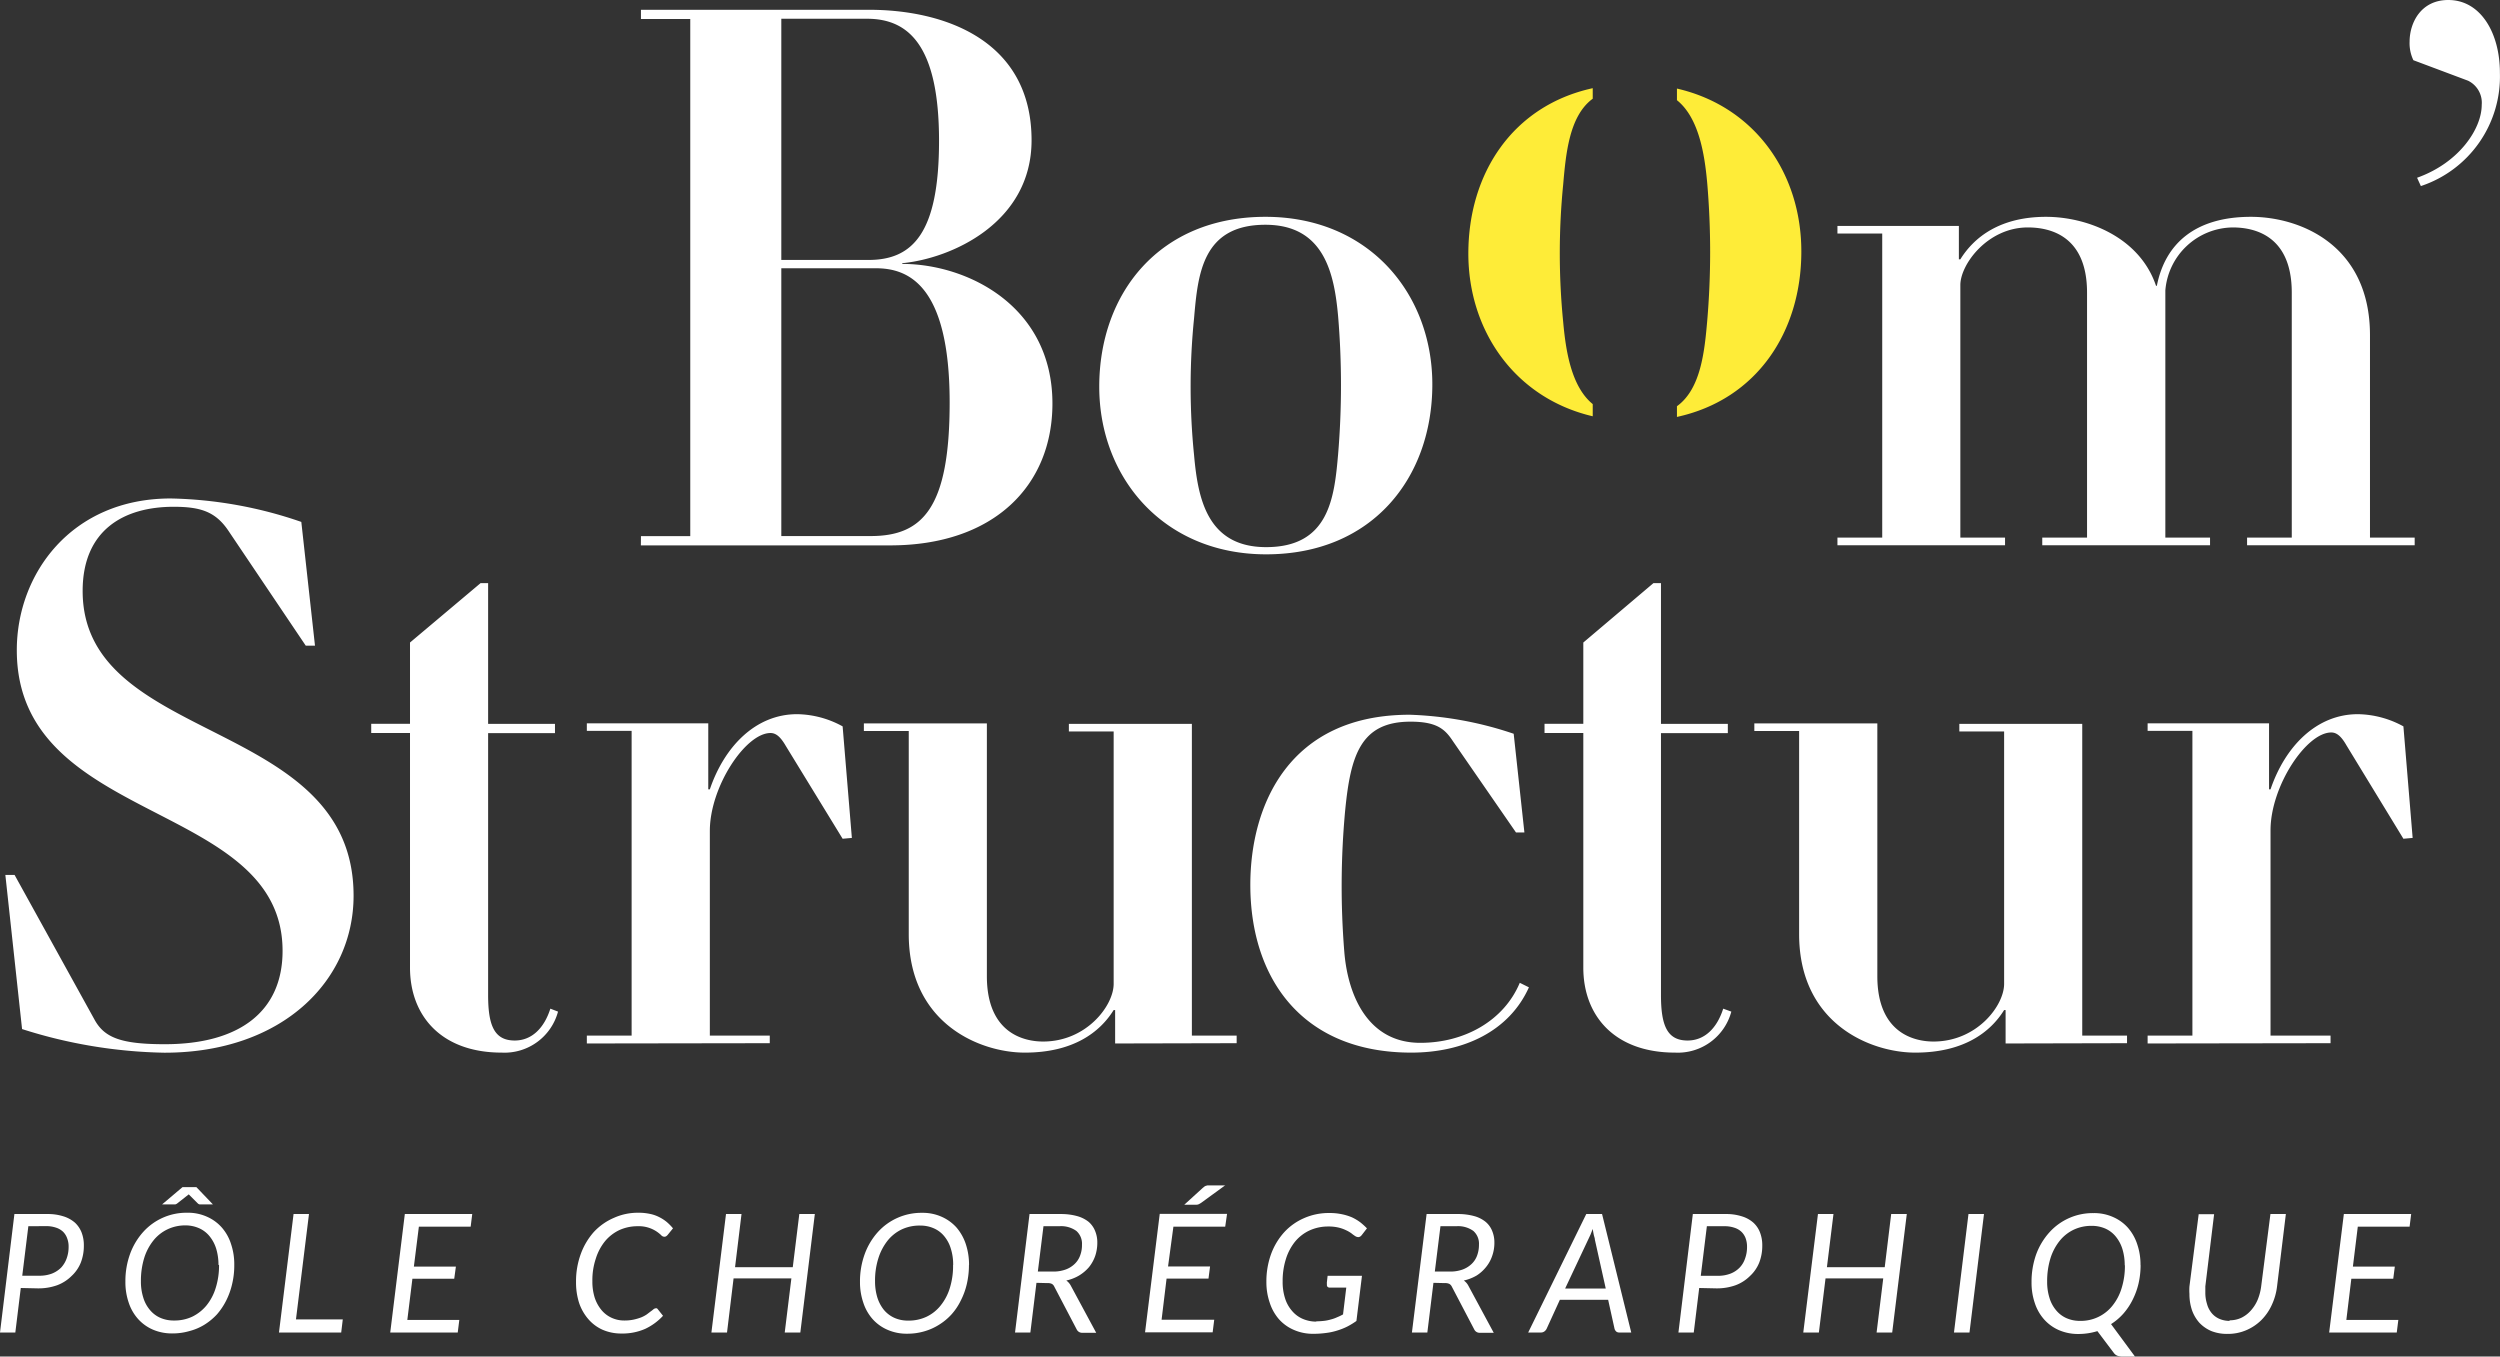 <svg xmlns="http://www.w3.org/2000/svg" xmlns:xlink="http://www.w3.org/1999/xlink" version="1.1"
	id="Layer_1" x="0px" y="0px" style="enable-background:new 0 0 512.006 512.006;"
	xml:space="preserve" viewBox="2.51 1.85 270.73 146.9">
	 <rect x="2.51" y="1.85" width="270.73" height="146.9" fill="#333333" stroke="none"/>
	 <g fill="#FFFFFF"><path d="M71.92 59.91h5.34v-56h-5.34v-1h24.72c8 0 17.58 3.21 17.58 14.13 0 9-8.78 12.82-14 13.31v.08c7 0 16.26 4.52 16.26 15.12 0 8.87-6.32 15.36-17.57 15.36h-27zM96.56 30c4.77 0 7.64-2.88 7.64-12.9 0-10.43-3.37-13.22-7.8-13.22h-9.28V30zm.25 29.9c5.67 0 8.54-3.12 8.54-14.46 0-12.89-4.6-14.54-8-14.54H87.12v29zM121.55 43.73c0-10.11 6.49-18.4 18-18.4 11.17 0 18.07 8.29 18.07 18.15 0 10.11-6.49 18.4-18 18.4-11.09 0-18.07-8.29-18.07-18.15M147.42 51a90 90 0 0 0 0-14.87c-.41-4.6-1.48-9.94-7.88-9.94-6.82 0-7.31 5.34-7.72 10.1a73.89 73.89 0 0 0 0 14.87c.41 4.6 1.39 9.94 7.8 9.94 6.82 0 7.39-5.34 7.8-10.1M245.85 60.9v-.83h4.84V33.54c0-6.16-4-7.06-6.4-7.06A7.41 7.41 0 0 0 237 33.3v26.77h4.84v.83h-18.17v-.83h4.85V33.54c0-6.16-4-7.06-6.41-7.06-4.36 0-7.31 4-7.31 6.24v27.35h4.84v.83h-18.15v-.83h4.85V27.14h-4.85v-.82h13.15v3.61h.16c1.48-2.38 4.27-4.6 9.28-4.6 4.36 0 10.11 2.13 11.91 7.47h.09c.9-4.59 4.18-7.47 10.18-7.47 5.42 0 12.9 3.12 12.9 12.81v21.93H264v.83zM264.67 22l-.41-.9c4.6-1.64 7-5.34 7-7.89a2.65 2.65 0 0 0-1.48-2.62l-5.92-2.22a4.26 4.26 0 0 1-.41-2c0-2.06 1.23-4.52 4.19-4.52 3.53 0 5.59 3.61 5.59 7.88A12.5 12.5 0 0 1 264.67 22M4.76 141.33l-.59 4.82H2.51l1.56-12.83h3.54a5.52 5.52 0 0 1 1.77.25 3.44 3.44 0 0 1 1.24.68 2.87 2.87 0 0 1 .73 1.08 3.82 3.82 0 0 1 .24 1.39 5 5 0 0 1-.33 1.86 4 4 0 0 1-1 1.45 4.38 4.38 0 0 1-1.56 1 6 6 0 0 1-2.12.34zm.82-6.69L4.92 140h1.86a3.74 3.74 0 0 0 1.35-.23 2.9 2.9 0 0 0 1-.65 2.87 2.87 0 0 0 .6-1 3.6 3.6 0 0 0 .21-1.25 2.45 2.45 0 0 0-.16-.93 1.87 1.87 0 0 0-.45-.71 2 2 0 0 0-.77-.44 3.23 3.23 0 0 0-1.08-.16zM27.88 138.83a8.62 8.62 0 0 1-.23 2.06 7.92 7.92 0 0 1-.65 1.81 7.17 7.17 0 0 1-1 1.49 6.6 6.6 0 0 1-1.36 1.12A5.93 5.93 0 0 1 23 146a6.47 6.47 0 0 1-1.83.25 5.18 5.18 0 0 1-2.12-.42 4.61 4.61 0 0 1-1.61-1.17 5 5 0 0 1-1-1.77 6.82 6.82 0 0 1-.35-2.26 8.61 8.61 0 0 1 .51-3 7.28 7.28 0 0 1 1.4-2.35 6.3 6.3 0 0 1 4.8-2.1 5 5 0 0 1 2.12.43 4.61 4.61 0 0 1 1.61 1.17 5 5 0 0 1 1 1.79 6.82 6.82 0 0 1 .35 2.26m-1.71 0a6 6 0 0 0-.25-1.76 4 4 0 0 0-.72-1.35 3.06 3.06 0 0 0-1.12-.86 3.66 3.66 0 0 0-1.5-.31 4.45 4.45 0 0 0-1.94.43 4.34 4.34 0 0 0-1.52 1.21 5.77 5.77 0 0 0-1 1.91 8.37 8.37 0 0 0-.35 2.49 5.71 5.71 0 0 0 .25 1.76 3.73 3.73 0 0 0 .71 1.34 3.06 3.06 0 0 0 1.12.86 3.57 3.57 0 0 0 1.49.3 4.5 4.5 0 0 0 2-.42 4.59 4.59 0 0 0 1.53-1.21 5.6 5.6 0 0 0 1-1.9 8 8 0 0 0 .36-2.49m-.66-6.55h-1.44a.51.51 0 0 1-.18-.09l-1-1-1.27 1a.61.61 0 0 1-.2.09h-1.42l2.21-1.87h1.51zM34.56 144.73h5.07l-.17 1.42h-6.74l1.58-12.83h1.67l-1.41 11.41zM53.48 134.69h-5.61l-.54 4.32h4.55l-.18 1.32h-4.53l-.55 4.46h5.63l-.17 1.36h-7.31l1.58-12.83h7.3l-.17 1.37zM70.14 144.85a4.65 4.65 0 0 0 1-.1 5.66 5.66 0 0 0 .81-.24 3.36 3.36 0 0 0 .6-.32l.42-.32a3.43 3.43 0 0 0 .31-.24.45.45 0 0 1 .23-.1.25.25 0 0 1 .13 0 .36.36 0 0 1 .09.08l.58.73a6.27 6.27 0 0 1-1.94 1.42 6.14 6.14 0 0 1-2.55.5 5.05 5.05 0 0 1-2.06-.41 4.42 4.42 0 0 1-1.54-1.15 5.26 5.26 0 0 1-1-1.76 7.28 7.28 0 0 1-.33-2.25 8.62 8.62 0 0 1 .52-3.06 7.35 7.35 0 0 1 1.42-2.38 6.42 6.42 0 0 1 2.17-1.52 6.27 6.27 0 0 1 2.64-.55 5.83 5.83 0 0 1 1.23.12 3.87 3.87 0 0 1 1 .34 4.36 4.36 0 0 1 .83.53 5.7 5.7 0 0 1 .69.7l-.57.7a.75.75 0 0 1-.16.15.38.38 0 0 1-.22.06.48.48 0 0 1-.34-.18 3.8 3.8 0 0 0-.49-.39 3.48 3.48 0 0 0-2.06-.57 4.73 4.73 0 0 0-1.95.41 4.54 4.54 0 0 0-1.56 1.2 5.64 5.64 0 0 0-1 1.87 7.36 7.36 0 0 0-.38 2.47 5.8 5.8 0 0 0 .25 1.78 4.1 4.1 0 0 0 .73 1.34 3.08 3.08 0 0 0 1.09.84 3.23 3.23 0 0 0 1.4.3M89.18 146.15h-1.69l.72-5.86h-6.26l-.71 5.86h-1.69l1.58-12.83h1.68l-.7 5.76h6.25l.71-5.76h1.68l-1.57 12.83zM107.44 138.83a9.16 9.16 0 0 1-.23 2.06 7.77 7.77 0 0 1-.66 1.81 6.48 6.48 0 0 1-1 1.49 6.29 6.29 0 0 1-1.35 1.12 6.21 6.21 0 0 1-1.62.72 6.47 6.47 0 0 1-1.83.25 5.14 5.14 0 0 1-2.12-.42 4.61 4.61 0 0 1-1.63-1.17 5 5 0 0 1-1-1.77 6.82 6.82 0 0 1-.36-2.26 8.61 8.61 0 0 1 .51-3 7.28 7.28 0 0 1 1.41-2.37 6.34 6.34 0 0 1 4.8-2.1 5 5 0 0 1 2.13.43 4.71 4.71 0 0 1 1.61 1.17 5.33 5.33 0 0 1 1 1.79 7.09 7.09 0 0 1 .35 2.26m-1.72 0a5.67 5.67 0 0 0-.25-1.76 3.78 3.78 0 0 0-.71-1.35 3 3 0 0 0-1.13-.86 3.57 3.57 0 0 0-1.49-.3 4.52 4.52 0 0 0-2 .42 4.43 4.43 0 0 0-1.52 1.21 6 6 0 0 0-1 1.91 8 8 0 0 0-.36 2.49 6 6 0 0 0 .25 1.76 4.07 4.07 0 0 0 .71 1.34 3.18 3.18 0 0 0 1.13.86 3.57 3.57 0 0 0 1.49.3 4.5 4.5 0 0 0 2-.42 4.34 4.34 0 0 0 1.52-1.21 5.61 5.61 0 0 0 1-1.9 8.06 8.06 0 0 0 .35-2.49M114.75 140.77l-.66 5.38h-1.66l1.57-12.83h3.38a6.56 6.56 0 0 1 1.76.22 3.51 3.51 0 0 1 1.24.61 2.54 2.54 0 0 1 .72 1 3.22 3.22 0 0 1 .24 1.26 4.5 4.5 0 0 1-.23 1.45 4.08 4.08 0 0 1-.67 1.21 4.4 4.4 0 0 1-1.06.9 4.7 4.7 0 0 1-1.4.55 1.58 1.58 0 0 1 .48.54l2.76 5.12h-1.48a.65.65 0 0 1-.63-.36l-2.42-4.62a.68.68 0 0 0-.26-.31 1 1 0 0 0-.49-.09zm.76-6.13l-.61 4.91h1.64a3.89 3.89 0 0 0 1.34-.21 2.77 2.77 0 0 0 1-.61 2.37 2.37 0 0 0 .6-.92 3.13 3.13 0 0 0 .2-1.17 1.84 1.84 0 0 0-.61-1.49 2.82 2.82 0 0 0-1.84-.51zM135.19 134.69h-5.61L129 139h4.55l-.17 1.31h-4.54l-.54 4.46h5.7l-.17 1.36h-7.32l1.59-12.83h7.29zm0-4.48l-2.58 1.88a2.09 2.09 0 0 1-.27.16.6.6 0 0 1-.29.06h-1.29l2-1.82.16-.13a.65.65 0 0 1 .16-.09l.18-.05h2zM145 144.94a7.85 7.85 0 0 0 .87-.05 4.15 4.15 0 0 0 .75-.15 3.64 3.64 0 0 0 .68-.24 5.51 5.51 0 0 0 .65-.31l.35-2.9h-1.78a.36.36 0 0 1-.24-.08.32.32 0 0 1-.08-.21.82.82 0 0 0 0-.14.93.93 0 0 1 0-.14l.08-.71H150l-.6 4.89a8.11 8.11 0 0 1-1 .61 6.86 6.86 0 0 1-1.09.43 6.48 6.48 0 0 1-1.21.26 9.75 9.75 0 0 1-1.37.09 5.11 5.11 0 0 1-2.1-.42 4.59 4.59 0 0 1-1.62-1.16 5.1 5.1 0 0 1-1-1.79 6.84 6.84 0 0 1-.36-2.27 8.68 8.68 0 0 1 .51-3 7.25 7.25 0 0 1 1.42-2.36 6.35 6.35 0 0 1 2.16-1.53 6.61 6.61 0 0 1 2.72-.55 6.34 6.34 0 0 1 1.36.13 5.67 5.67 0 0 1 1.1.34 5.23 5.23 0 0 1 .89.53 7.63 7.63 0 0 1 .73.66l-.54.7a.76.76 0 0 1-.18.18.44.44 0 0 1-.22.07.65.65 0 0 1-.3-.09 4.05 4.05 0 0 1-.43-.31 3.42 3.42 0 0 0-.58-.34 4 4 0 0 0-.81-.29 4.63 4.63 0 0 0-1.14-.12 4.81 4.81 0 0 0-2 .42 4.48 4.48 0 0 0-1.57 1.2 5.67 5.67 0 0 0-1 1.88 7.83 7.83 0 0 0-.36 2.45 5.76 5.76 0 0 0 .26 1.82 3.74 3.74 0 0 0 .75 1.36 3.12 3.12 0 0 0 1.16.87 3.72 3.72 0 0 0 1.52.3M157.74 140.77l-.66 5.38h-1.67l1.59-12.83h3.37a6.58 6.58 0 0 1 1.77.22 3.38 3.38 0 0 1 1.23.61 2.47 2.47 0 0 1 .73 1 3.22 3.22 0 0 1 .24 1.26 4.24 4.24 0 0 1-.24 1.45 3.87 3.87 0 0 1-.67 1.21 4.17 4.17 0 0 1-1 .9 4.81 4.81 0 0 1-1.4.55 1.58 1.58 0 0 1 .48.54l2.76 5.12h-1.49a.64.64 0 0 1-.62-.36l-2.42-4.62a.7.7 0 0 0-.27-.31 1 1 0 0 0-.48-.09zm.76-6.13l-.61 4.91h1.64a3.93 3.93 0 0 0 1.34-.21 2.86 2.86 0 0 0 1-.61 2.37 2.37 0 0 0 .6-.92 3.34 3.34 0 0 0 .2-1.17 1.84 1.84 0 0 0-.61-1.49 2.82 2.82 0 0 0-1.84-.51zM179.16 146.15h-1.29a.5.5 0 0 1-.34-.11.65.65 0 0 1-.18-.3l-.69-3.13h-5.23l-1.43 3.13a.81.81 0 0 1-.24.29.63.63 0 0 1-.37.12H168l6.29-12.83H176zm-7.16-4.76h4.4l-1.18-5.3c0-.16-.08-.33-.12-.53s-.08-.41-.11-.63c-.08.22-.17.44-.25.64l-.25.53zM186.52 141.33l-.59 4.82h-1.66l1.56-12.83h3.54a5.52 5.52 0 0 1 1.77.25 3.35 3.35 0 0 1 1.24.68 2.76 2.76 0 0 1 .73 1.08 3.82 3.82 0 0 1 .24 1.39 5 5 0 0 1-.33 1.86 4 4 0 0 1-1 1.45 4.38 4.38 0 0 1-1.56 1 6 6 0 0 1-2.11.34zm.83-6.69l-.66 5.37h1.86a3.73 3.73 0 0 0 1.34-.23 2.8 2.8 0 0 0 1-.65 2.6 2.6 0 0 0 .6-1 3.6 3.6 0 0 0 .21-1.25 2.67 2.67 0 0 0-.15-.93 1.9 1.9 0 0 0-.46-.71 2 2 0 0 0-.77-.44 3.23 3.23 0 0 0-1.08-.16zM207.42 146.15h-1.69l.72-5.86h-6.25l-.72 5.86h-1.69l1.59-12.83h1.68l-.71 5.76h6.26l.7-5.76H209l-1.58 12.83zM215.79 146.15h-1.68l1.57-12.83h1.68l-1.57 12.83zM234.32 138.83a9.07 9.07 0 0 1-.22 2 7.93 7.93 0 0 1-.65 1.79 7 7 0 0 1-1 1.49 6.23 6.23 0 0 1-1.33 1.13l2.59 3.51h-1.35a1.5 1.5 0 0 1-.54-.08.86.86 0 0 1-.4-.31l-1.78-2.36a7.08 7.08 0 0 1-1 .23 7.2 7.2 0 0 1-1.05.08 5.18 5.18 0 0 1-2.12-.42 4.61 4.61 0 0 1-1.61-1.17 5 5 0 0 1-1-1.77 6.82 6.82 0 0 1-.35-2.26 8.84 8.84 0 0 1 .5-3 7.3 7.3 0 0 1 1.42-2.37 6.3 6.3 0 0 1 4.79-2.1 5 5 0 0 1 2.13.43 4.61 4.61 0 0 1 1.61 1.17 5.17 5.17 0 0 1 1 1.79 6.82 6.82 0 0 1 .35 2.26m-1.71 0a6 6 0 0 0-.25-1.76 4 4 0 0 0-.72-1.35 3.06 3.06 0 0 0-1.12-.86 3.65 3.65 0 0 0-1.5-.3 4.45 4.45 0 0 0-1.94.42 4.34 4.34 0 0 0-1.52 1.21 5.77 5.77 0 0 0-1 1.91 8.37 8.37 0 0 0-.35 2.49 5.71 5.71 0 0 0 .25 1.76 3.73 3.73 0 0 0 .71 1.34 3.06 3.06 0 0 0 1.12.86 3.57 3.57 0 0 0 1.49.3 4.36 4.36 0 0 0 3.49-1.63 5.6 5.6 0 0 0 1-1.9 8 8 0 0 0 .36-2.49M243.92 144.83a3 3 0 0 0 1.32-.28 3.29 3.29 0 0 0 1-.76 4.12 4.12 0 0 0 .75-1.17 5.72 5.72 0 0 0 .39-1.49l1-7.81h1.67l-.95 7.81a6.56 6.56 0 0 1-.58 2.05 5.61 5.61 0 0 1-1.14 1.64 5.22 5.22 0 0 1-1.62 1.08 5 5 0 0 1-2 .4 4.6 4.6 0 0 1-1.76-.3 3.83 3.83 0 0 1-1.31-.9 4.12 4.12 0 0 1-.81-1.38 5.38 5.38 0 0 1-.27-1.74 6 6 0 0 1 0-.83l1-7.81h1.67l-.95 7.81V141.83a4 4 0 0 0 .18 1.22 2.6 2.6 0 0 0 .51 1 2.24 2.24 0 0 0 .83.62 2.73 2.73 0 0 0 1.14.22M263.45 134.69h-5.61l-.53 4.32h4.54l-.17 1.32h-4.54l-.54 4.46h5.63l-.17 1.36h-7.32l1.59-12.83h7.29l-.17 1.37zM3.09 96.6h1l8.63 15.62c1.07 2 2.88 2.71 7.64 2.71 8.06 0 12.75-3.53 12.75-10.11 0-16.36-28.78-13.56-28.78-32.55C4.32 64 10.24 55.83 21 55.83a45.82 45.82 0 0 1 14.14 2.54l1.48 13.4h-1l-8.3-12.33c-1.4-2.14-3-2.71-6-2.71-5.34 0-9.86 2.47-9.86 9.12 0 16.77 29.34 13.57 29.34 33 0 9.21-7.72 17-20.47 17a53.41 53.41 0 0 1-15.43-2.56zM62.94 111.4a6 6 0 0 1-6.09 4.44c-6.57 0-9.94-4-9.94-9.21v-25.4h-4.2v-1h4.2v-8.8L54.55 65h.82v15.24h7.24v1h-7.24v28.36c0 3.29.66 4.93 2.88 4.93 1.89 0 3.21-1.4 3.86-3.45zM66.06 114.85V114h4.85V81h-4.85v-.82h13.15v7.15h.17c1.56-4.6 4.93-8.14 9.45-8.14a10.49 10.49 0 0 1 4.93 1.32l1 12.08-1 .09-6.16-10.06c-.58-1-1.07-1.39-1.65-1.39-2.71 0-6.57 5.83-6.57 10.6V114h6.49v.82zM123.27 114.85v-3.62h-.16c-1.48 2.39-4.36 4.61-9.62 4.61-4.85 0-12.57-3.13-12.57-12.83v-22h-4.86v-.82h13.32v27.37c0 6.17 4 7.08 6.09 7.08 4.68 0 7.64-3.87 7.64-6.25V81.06h-4.85v-.82h13.32V114h4.85v.82zM168.08 108.77c-2.14 4.76-7.07 7.07-12.74 7.07-11.84 0-17.43-8.06-17.43-18.17 0-8.63 4.19-18.42 17.26-18.42a38.92 38.92 0 0 1 11.26 2.06L167.59 92h-.91l-6.82-9.87c-.86-1.31-1.73-2.13-4.61-2.13-5.42 0-6.49 3.7-7.07 9.62a88.65 88.65 0 0 0-.08 15.46c.41 4.6 2.55 9.7 8.22 9.7 4.77 0 9.05-2.39 10.77-6.5zM190 111.4a6 6 0 0 1-6.09 4.44c-6.57 0-9.94-4-9.94-9.21v-25.4h-4.2v-1h4.2v-8.8l7.59-6.43h.82v15.24h7.24v1h-7.24v28.36c0 3.29.66 4.93 2.88 4.93 1.89 0 3.21-1.4 3.86-3.45zM219.7 114.85v-3.62h-.16c-1.48 2.39-4.36 4.61-9.62 4.61-4.85 0-12.58-3.13-12.58-12.83v-22h-4.85v-.82h13.32v27.37c0 6.17 4 7.08 6.08 7.08 4.69 0 7.65-3.87 7.65-6.25V81.06h-4.85v-.82H228V114h4.85v.82zM235.08 114.85V114h4.85V81h-4.85v-.82h13.15v7.15h.16c1.56-4.6 4.94-8.14 9.46-8.14a10.52 10.52 0 0 1 4.93 1.32l1 12.08-1 .09-6.17-10.12c-.57-1-1.07-1.39-1.64-1.39-2.71 0-6.58 5.83-6.58 10.6V114h6.5v.82z"/><path fill="#FEEC38" d="M171.79 36.71a75.39 75.39 0 0 1 0-14.87c.29-3.35.66-7.44 3.2-9.3V11.4c-8.66 1.89-13.47 9.22-13.47 17.91 0 8.41 5.09 15.66 13.47 17.62v-1.32c-2.33-1.9-2.92-5.78-3.2-8.9M197.58 29.07c0-8.42-5-15.68-13.47-17.63v1.26c2.37 1.9 3 5.84 3.28 9a87.9 87.9 0 0 1 0 14.87c-.29 3.36-.7 7.41-3.28 9.27V47c8.66-1.89 13.47-9.22 13.47-17.91"/></g>
<g>
</g>
<g>
</g>
<g>
</g>
<g>
</g>
<g>
</g>
<g>
</g>
<g>
</g>
<g>
</g>
<g>
</g>
<g>
</g>
<g>
</g>
<g>
</g>
<g>
</g>
<g>
</g>
<g>
</g>
</svg>